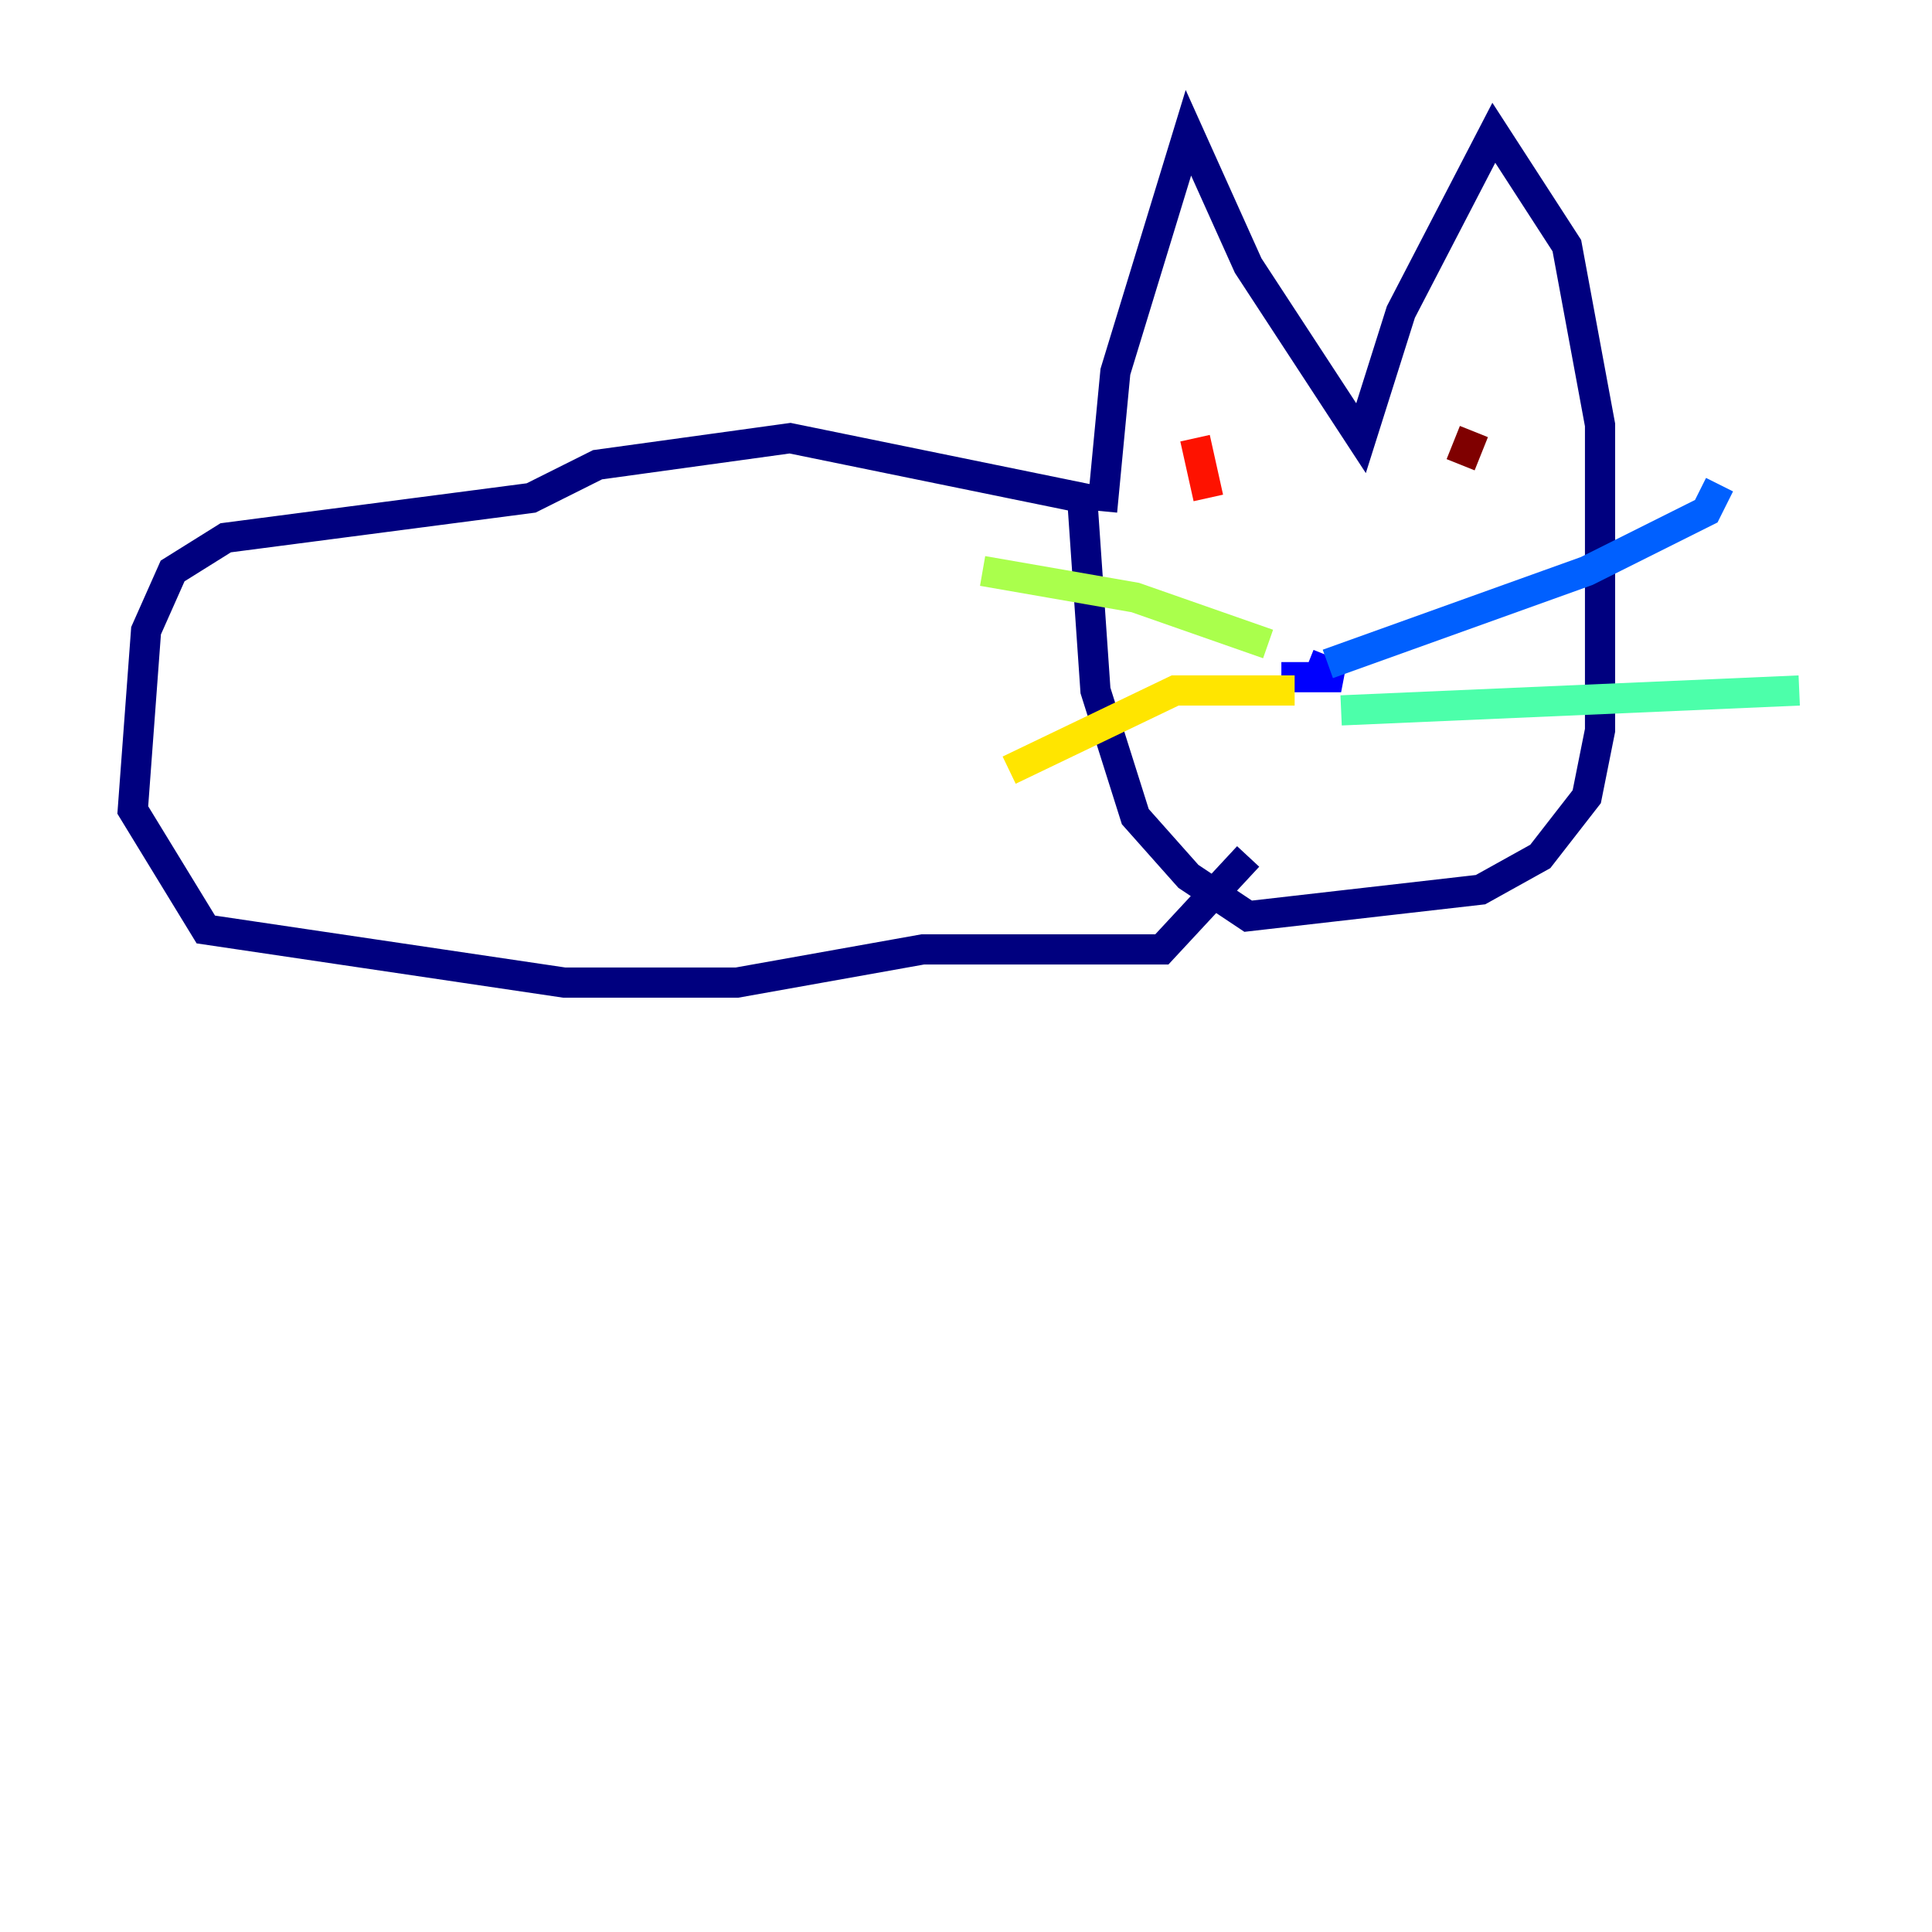 <?xml version="1.0" encoding="utf-8" ?>
<svg baseProfile="tiny" height="128" version="1.2" viewBox="0,0,128,128" width="128" xmlns="http://www.w3.org/2000/svg" xmlns:ev="http://www.w3.org/2001/xml-events" xmlns:xlink="http://www.w3.org/1999/xlink"><defs /><polyline fill="none" points="73.017,33.869 73.897,24.632 78.735,8.797 82.694,17.595 90.172,29.031 92.811,20.674 98.969,8.797 103.808,16.275 106.007,28.151 106.007,48.385 105.127,52.783 102.048,56.742 98.089,58.942 82.694,60.701 78.735,58.062 75.216,54.103 72.577,45.746 71.698,32.99 52.344,29.031 39.588,30.79 35.189,32.99 14.955,35.629 11.436,37.828 9.677,41.787 8.797,53.663 13.636,61.581 37.388,65.1 48.825,65.1 61.141,62.9 76.976,62.9 82.694,56.742" stroke="#00007f" stroke-width="2" /><polyline fill="none" points="84.894,44.866 88.852,44.866 86.653,43.986" stroke="#0000fe" stroke-width="2" /><polyline fill="none" points="87.972,43.986 105.127,37.828 113.045,33.869 113.924,32.11" stroke="#0060ff" stroke-width="2" /><polyline fill="none" points="98.969,42.667 98.969,42.667" stroke="#00d4ff" stroke-width="2" /><polyline fill="none" points="88.852,47.065 119.203,45.746" stroke="#4cffaa" stroke-width="2" /><polyline fill="none" points="84.014,42.667 75.216,39.588 65.1,37.828" stroke="#aaff4c" stroke-width="2" /><polyline fill="none" points="85.773,45.746 77.856,45.746 66.859,51.024" stroke="#ffe500" stroke-width="2" /><polyline fill="none" points="80.935,30.79 80.935,30.79" stroke="#ff7a00" stroke-width="2" /><polyline fill="none" points="79.175,29.031 80.055,32.99" stroke="#fe1200" stroke-width="2" /><polyline fill="none" points="97.65,28.591 96.77,30.79" stroke="#7f0000" stroke-width="2" /></svg>